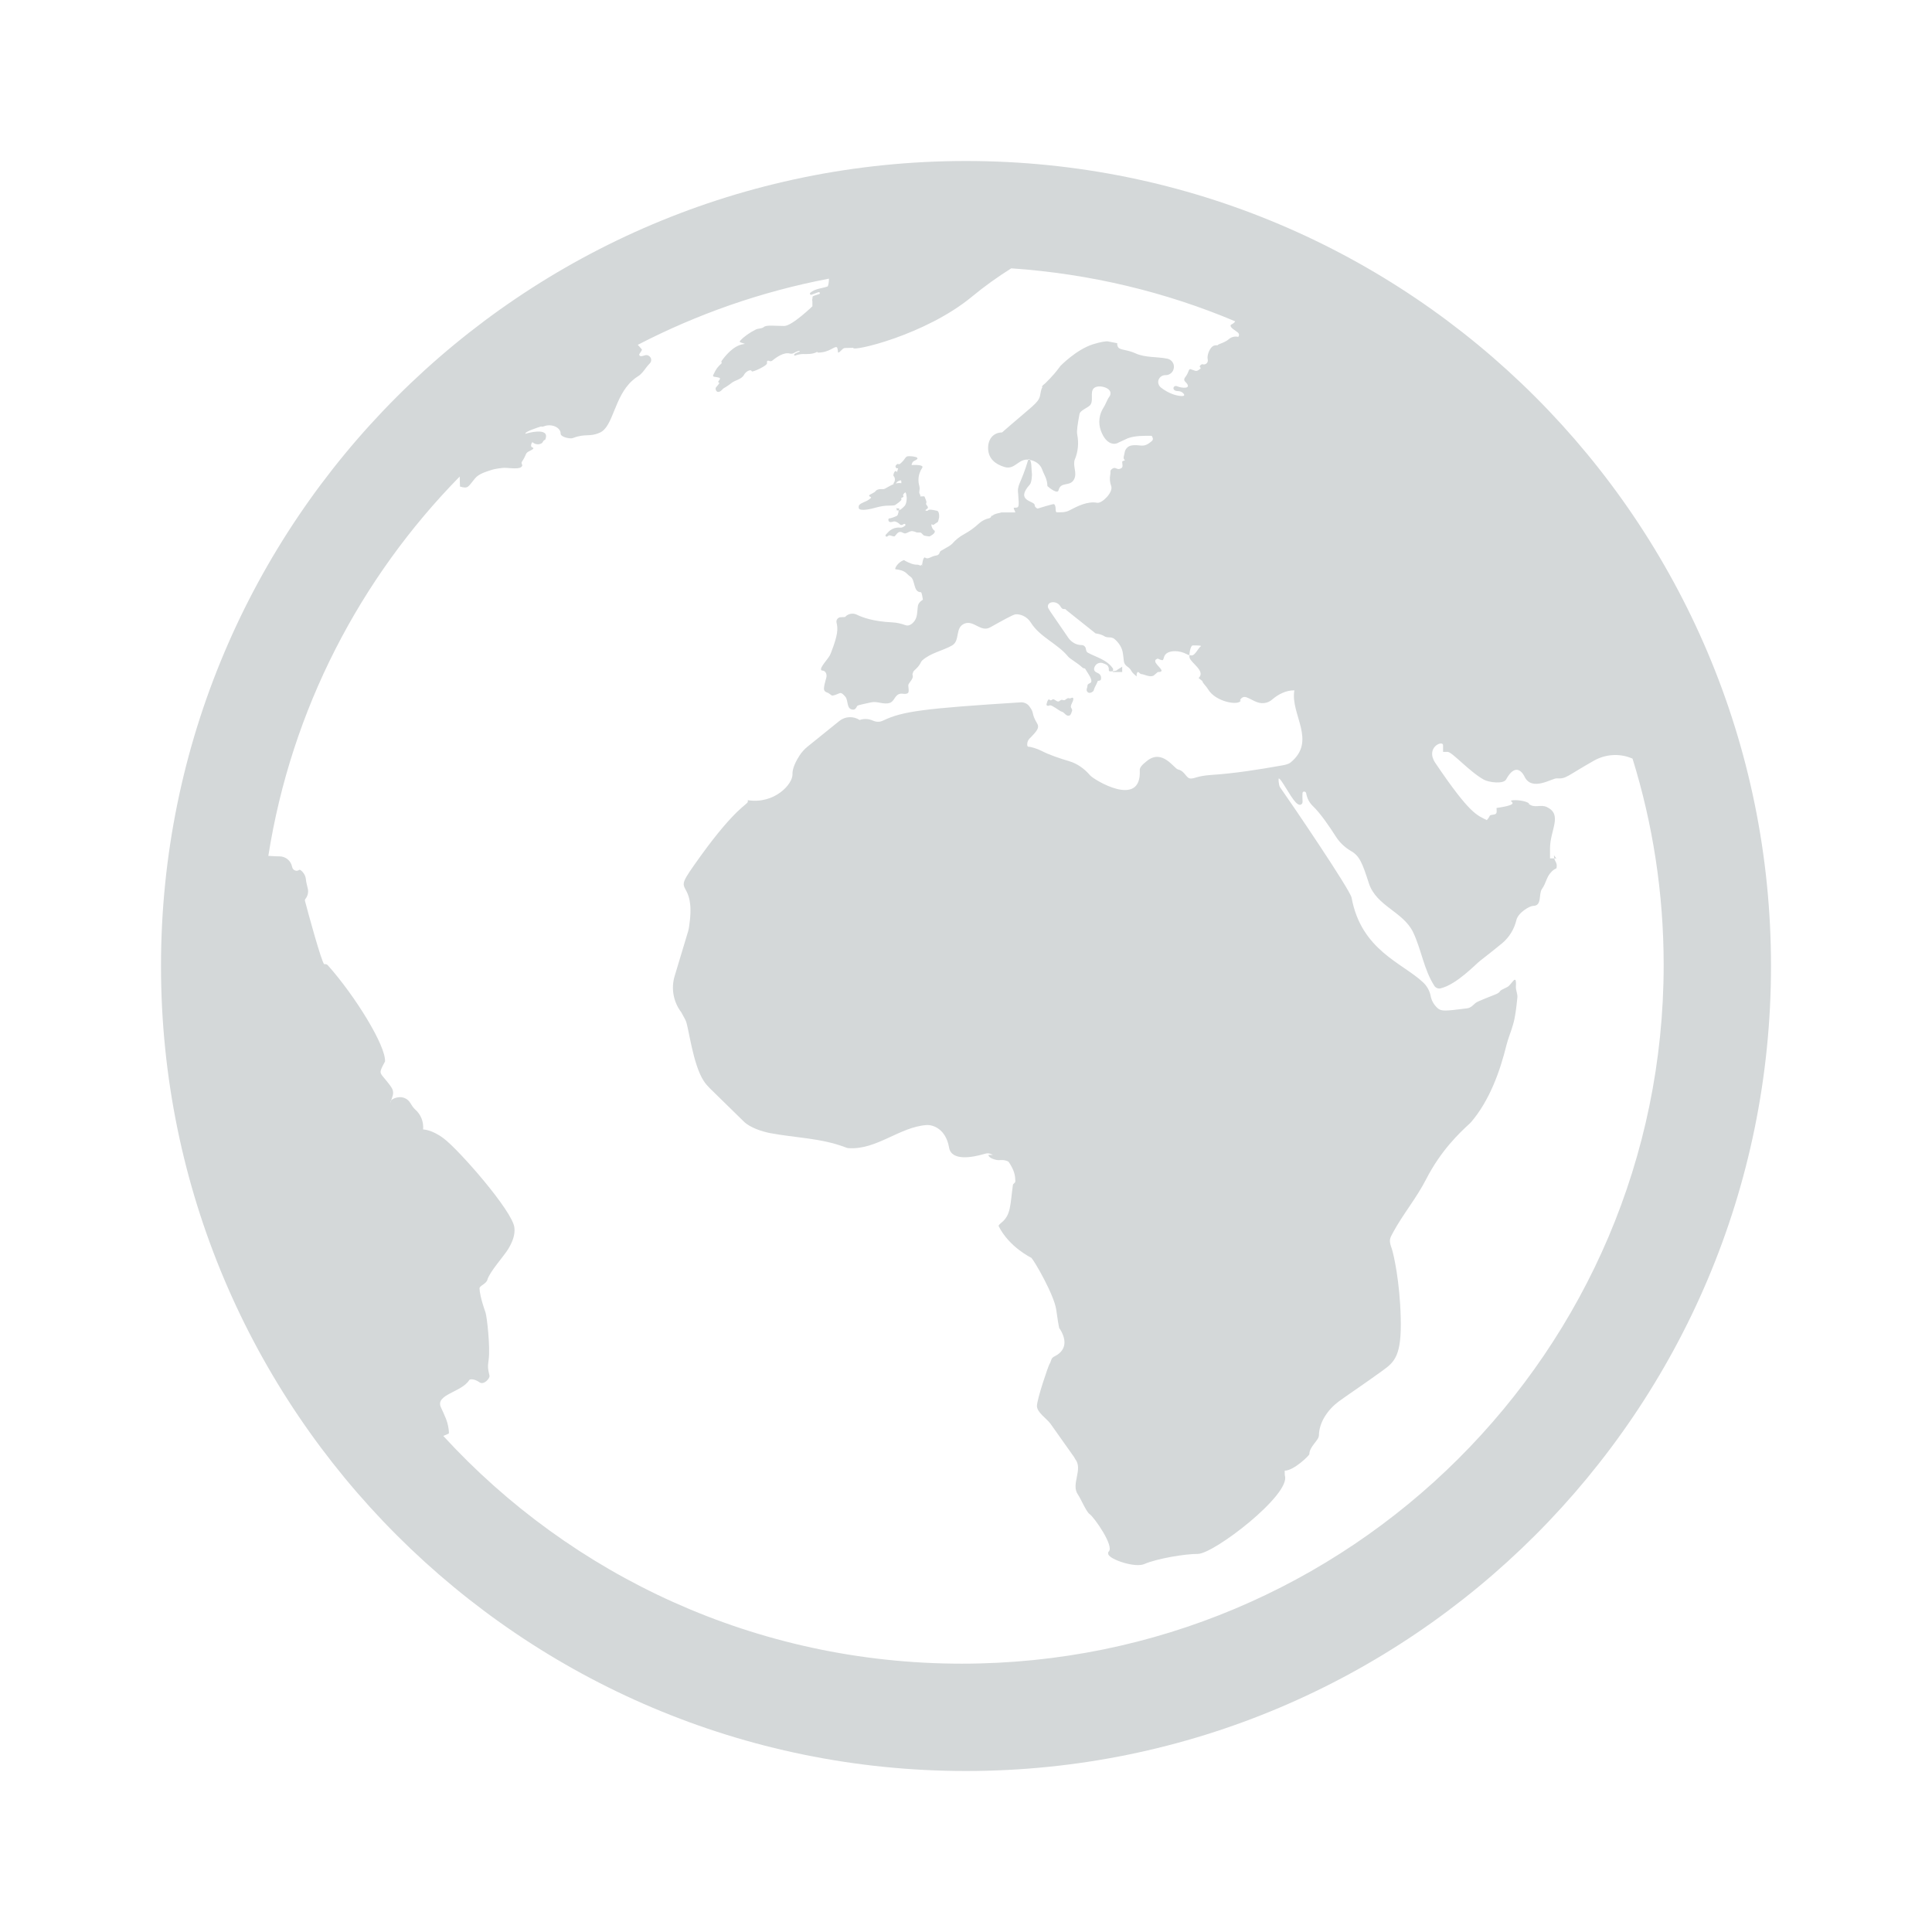 <?xml version="1.0" encoding="UTF-8" standalone="no"?>
<svg width="72px" height="72px" viewBox="0 0 72 72" version="1.1" xmlns="http://www.w3.org/2000/svg" xmlns:xlink="http://www.w3.org/1999/xlink" xmlns:sketch="http://www.bohemiancoding.com/sketch/ns">
    <title>planet</title>
    <description>Created with Sketch (http://www.bohemiancoding.com/sketch)</description>
    <defs></defs>
    <g id="Page-1" stroke="none" stroke-width="1" fill="none" fill-rule="evenodd" sketch:type="MSPage">
        <g id="planet" sketch:type="MSArtboardGroup" fill="#D4D8D9">
            <path d="M33.743,18.347 C33.716,18.36 33.69,18.384 33.658,18.432 C33.637,18.468 33.713,18.514 33.627,18.54 C33.55,18.561 33.612,18.604 33.588,18.635 C33.538,18.697 33.431,18.774 33.369,18.815 C33.305,18.859 33.118,18.828 32.905,18.859 L32.903,18.859 C32.748,18.882 32.612,18.928 32.466,18.961 C32.307,18.997 32.04,19.034 32.005,18.944 C31.999,18.918 31.993,18.856 32.02,18.822 C32.093,18.735 32.265,18.7 32.367,18.627 C32.494,18.543 32.471,18.53 32.428,18.512 C32.369,18.484 32.384,18.46 32.425,18.432 C32.477,18.402 32.539,18.376 32.588,18.342 C32.629,18.314 32.637,18.278 32.69,18.255 C32.762,18.224 32.81,18.227 32.917,18.229 C32.983,18.231 33.122,18.113 33.301,18.045 C33.296,18.035 33.296,18.024 33.301,18.012 C33.304,18.005 33.309,17.994 33.314,17.987 C33.367,17.91 33.362,17.808 33.302,17.738 C33.297,17.731 33.294,17.724 33.294,17.713 C33.293,17.678 33.324,17.566 33.373,17.555 C33.373,17.555 33.374,17.555 33.374,17.552 C33.386,17.552 33.394,17.552 33.411,17.58 C33.414,17.583 33.42,17.586 33.426,17.583 C33.431,17.583 33.432,17.583 33.434,17.58 C33.448,17.544 33.452,17.506 33.468,17.471 C33.47,17.464 33.47,17.453 33.468,17.446 C33.44,17.46 33.409,17.453 33.391,17.432 C33.371,17.408 33.367,17.375 33.382,17.351 C33.396,17.33 33.412,17.309 33.434,17.298 C33.436,17.295 33.44,17.295 33.44,17.295 C33.454,17.288 33.468,17.288 33.479,17.295 C33.499,17.302 33.524,17.302 33.542,17.285 C33.546,17.285 33.549,17.281 33.552,17.277 C33.619,17.221 33.677,17.158 33.725,17.084 C33.751,17.049 33.774,17.024 33.793,17.013 C33.826,17.004 33.855,17 33.887,17 C33.969,17 34.051,17.011 34.131,17.032 C34.162,17.042 34.239,17.077 34.147,17.136 C34.107,17.161 34.058,17.176 34.023,17.21 C33.995,17.235 33.994,17.277 33.974,17.305 C33.971,17.313 33.971,17.316 33.974,17.323 C33.977,17.33 33.983,17.33 33.989,17.33 C34.062,17.327 34.454,17.309 34.367,17.436 C34.329,17.492 34.298,17.555 34.276,17.618 C34.22,17.769 34.214,17.941 34.258,18.1 C34.27,18.146 34.276,18.191 34.272,18.229 C34.268,18.275 34.256,18.318 34.258,18.364 C34.264,18.409 34.308,18.44 34.298,18.489 C34.296,18.493 34.298,18.497 34.298,18.5 C34.298,18.504 34.3,18.504 34.3,18.504 C34.308,18.5 34.316,18.5 34.32,18.5 C34.358,18.5 34.396,18.5 34.432,18.496 C34.445,18.496 34.447,18.5 34.455,18.508 C34.455,18.508 34.542,18.703 34.525,18.728 C34.525,18.728 34.525,18.727 34.524,18.731 C34.506,18.759 34.509,18.791 34.531,18.82 C34.555,18.847 34.577,18.875 34.581,18.921 C34.582,18.939 34.582,18.934 34.496,19.004 C34.485,19.011 34.482,19.01 34.485,19.019 C34.561,19.061 34.561,19.029 34.604,19.005 C34.666,18.969 34.887,19.031 34.897,19.031 L34.898,19.031 C35.018,19.031 35,19.265 34.997,19.287 C34.982,19.349 34.966,19.446 34.938,19.461 C34.887,19.492 34.837,19.524 34.791,19.559 C34.782,19.566 34.769,19.564 34.747,19.55 C34.745,19.55 34.74,19.548 34.737,19.544 C34.731,19.537 34.723,19.541 34.717,19.541 C34.712,19.545 34.707,19.559 34.709,19.563 C34.717,19.648 34.764,19.739 34.834,19.781 C34.834,19.781 34.834,19.808 34.837,19.811 C34.842,19.895 34.644,19.99 34.644,19.99 L34.642,19.99 C34.575,19.99 34.515,19.973 34.449,19.962 C34.394,19.951 34.352,19.849 34.294,19.846 C34.157,19.846 34.157,19.846 34.131,19.829 C34.122,19.821 34.029,19.796 33.995,19.793 C33.903,19.79 33.833,19.856 33.749,19.877 C33.672,19.891 33.618,19.817 33.544,19.823 C33.44,19.83 33.406,19.934 33.334,19.99 C33.327,19.994 33.319,19.99 33.311,19.99 L33.309,19.99 C33.257,19.99 33.161,19.927 33.109,19.962 C33.093,19.972 33.079,19.987 33.066,19.994 C33.047,20.005 33.024,20.001 33.009,19.984 C32.995,19.966 32.998,19.938 33.013,19.924 C33.041,19.891 33.072,19.861 33.103,19.829 C33.191,19.734 33.306,19.677 33.429,19.664 C33.468,19.656 33.509,19.66 33.549,19.664 C33.622,19.671 33.676,19.632 33.731,19.59 C33.742,19.582 33.749,19.565 33.742,19.548 C33.738,19.534 33.724,19.523 33.707,19.523 C33.687,19.523 33.667,19.531 33.647,19.548 C33.642,19.552 33.638,19.555 33.63,19.558 C33.607,19.568 33.58,19.568 33.558,19.558 C33.552,19.558 33.548,19.555 33.542,19.548 C33.494,19.495 33.431,19.456 33.361,19.436 C33.287,19.414 33.22,19.485 33.145,19.446 C33.096,19.421 33.105,19.347 33.115,19.333 C33.127,19.32 33.152,19.316 33.187,19.312 C33.242,19.301 33.418,19.239 33.443,19.207 C33.465,19.182 33.523,19.003 33.454,19.007 C33.419,19.01 33.402,19.038 33.367,19.049 C33.361,19.049 33.376,19.049 33.372,19.042 C33.365,19.038 33.408,19.028 33.41,19.02 C33.41,19.017 33.509,19.013 33.509,19.01 L33.509,19.007 C33.509,18.964 33.512,19.015 33.513,18.956 C33.513,18.938 33.408,18.95 33.399,18.939 C33.387,18.925 33.387,18.957 33.396,18.942 C33.406,18.929 33.424,19.031 33.439,19.031 L33.44,19.031 C33.536,19.031 33.64,18.933 33.712,18.855 C33.782,18.781 33.809,18.563 33.777,18.464 C33.776,18.462 33.776,18.451 33.776,18.451 C33.774,18.447 33.774,18.429 33.774,18.426 C33.769,18.403 33.758,18.373 33.743,18.347 Z M33.59,18.008 C33.544,18 33.5,17.998 33.46,18.003 C33.434,18.006 33.409,18.012 33.384,18.018 C33.392,18.008 33.401,17.997 33.411,17.984 C33.432,17.956 33.44,17.949 33.472,17.935 C33.496,17.92 33.522,17.91 33.548,17.903 C33.558,17.899 33.568,17.899 33.576,17.907 C33.584,17.914 33.589,17.924 33.589,17.935 C33.588,17.959 33.59,17.984 33.59,18.008 Z M36,6 C19.433,6 6,19.433 6,36 C6,52.571 19.433,66 36,66 C52.567,66 66,52.571 66,36 C66,19.433 52.567,6 36,6 Z M35.842,62 C28.188,62 21.302,58.726 16.52,53.513 C16.648,53.462 16.731,53.425 16.731,53.412 C16.726,53.23 16.688,53.048 16.622,52.878 C16.564,52.732 16.498,52.591 16.432,52.448 C16.21,51.965 17.206,51.886 17.484,51.435 C17.504,51.392 17.672,51.373 17.872,51.516 C18.031,51.628 18.262,51.366 18.242,51.271 C18.175,50.977 18.175,50.93 18.212,50.66 C18.274,50.203 18.147,49.07 18.095,48.916 C17.912,48.398 17.874,48.136 17.87,48.012 C17.868,47.918 18.117,47.849 18.162,47.696 C18.252,47.385 18.784,46.81 18.949,46.533 C19.091,46.29 19.206,46.023 19.169,45.742 C19.093,45.121 17.098,42.846 16.534,42.425 C16.09,42.091 15.768,42.091 15.768,42.091 C15.794,41.81 15.685,41.534 15.476,41.35 C15.398,41.28 15.339,41.186 15.282,41.092 C15.203,40.965 15.06,40.888 14.911,40.888 C14.761,40.888 14.542,40.965 14.542,41.092 C14.728,40.648 14.685,40.627 14.332,40.193 C14.143,39.961 14.119,39.984 14.349,39.558 C14.382,38.973 13.236,37.117 12.221,35.977 C12.188,35.939 12.141,35.921 12.081,35.933 C11.977,35.834 11.475,33.996 11.364,33.567 C11.358,33.545 11.364,33.523 11.376,33.509 C11.464,33.4 11.501,33.262 11.473,33.127 C11.451,33.015 11.408,32.884 11.4,32.771 C11.387,32.561 11.191,32.39 11.154,32.416 C11.099,32.456 11.04,32.46 10.99,32.437 C10.937,32.416 10.899,32.368 10.886,32.306 C10.844,32.078 10.645,31.914 10.413,31.914 C10.366,31.914 10.175,31.91 10,31.896 C10.86,26.435 13.424,21.538 17.132,17.759 C17.137,17.949 17.14,18.134 17.144,18.134 C17.456,18.221 17.434,18.152 17.702,17.829 C17.857,17.643 18.141,17.575 18.296,17.52 C18.452,17.465 18.714,17.44 18.714,17.44 C18.863,17.411 19.297,17.509 19.422,17.407 C19.527,17.324 19.392,17.295 19.454,17.201 C19.515,17.113 19.564,17.018 19.604,16.92 C19.638,16.837 19.743,16.812 19.819,16.764 C19.95,16.684 19.825,16.684 19.799,16.644 C19.779,16.611 19.801,16.491 19.849,16.48 C19.851,16.48 19.851,16.48 19.851,16.484 C19.919,16.547 20.016,16.572 20.106,16.55 C20.186,16.532 20.213,16.506 20.237,16.455 C20.253,16.423 20.283,16.397 20.317,16.39 L20.319,16.386 C20.533,15.874 19.58,16.165 19.58,16.165 C19.542,16.088 20.084,15.918 20.168,15.892 C20.168,15.892 20.169,15.896 20.171,15.896 C20.222,15.907 20.235,15.899 20.277,15.885 C20.534,15.783 20.894,15.911 20.894,16.165 C20.894,16.233 21.012,16.288 21.083,16.306 C21.169,16.328 21.27,16.353 21.359,16.321 C21.823,16.146 21.965,16.296 22.35,16.125 L22.358,16.121 C22.859,15.899 22.885,14.788 23.568,14.181 C23.634,14.119 23.709,14.065 23.784,14.018 C23.91,13.938 23.992,13.818 24.08,13.701 C24.12,13.647 24.167,13.592 24.217,13.542 C24.273,13.483 24.286,13.393 24.242,13.323 C24.198,13.251 24.11,13.214 24.029,13.243 C23.972,13.262 23.862,13.298 23.832,13.247 C23.819,13.229 23.819,13.207 23.83,13.19 C23.854,13.149 23.917,13.07 23.925,13.03 C23.925,13.022 23.862,12.952 23.768,12.851 C25.978,11.707 28.372,10.864 30.893,10.385 C30.889,10.534 30.868,10.668 30.835,10.679 C30.621,10.751 30.379,10.755 30.199,10.908 C30.183,10.923 30.179,10.943 30.188,10.962 C30.199,10.98 30.219,10.991 30.24,10.984 C30.278,10.972 30.342,10.947 30.499,10.889 C30.526,10.882 30.559,10.9 30.555,10.93 C30.553,10.94 30.546,10.947 30.537,10.954 C30.459,10.987 30.373,11.002 30.3,11.039 C30.285,11.05 30.276,11.064 30.28,11.082 C30.287,11.118 30.251,11.194 30.275,11.216 C30.275,11.22 30.276,11.414 30.276,11.414 C30.269,11.421 29.514,12.148 29.227,12.148 L29.225,12.148 C28.883,12.148 28.565,12.103 28.471,12.184 C28.375,12.26 28.273,12.228 28.161,12.283 C27.931,12.399 27.726,12.545 27.59,12.691 C27.521,12.767 27.642,12.766 27.736,12.806 C27.736,12.806 27.803,12.812 27.702,12.826 C27.322,12.877 26.998,13.301 26.899,13.443 C26.879,13.467 26.879,13.501 26.899,13.527 C26.899,13.53 26.899,13.529 26.901,13.529 C26.723,13.702 26.708,13.716 26.578,13.978 C26.57,13.996 26.572,14.014 26.585,14.029 C26.602,14.048 26.809,14.058 26.828,14.093 C26.855,14.152 26.747,14.198 26.771,14.242 C26.778,14.254 26.789,14.265 26.802,14.265 C26.837,14.272 26.699,14.41 26.68,14.44 C26.647,14.486 26.689,14.609 26.762,14.606 C26.835,14.606 26.881,14.559 26.95,14.482 C26.95,14.482 27.136,14.377 27.263,14.272 C27.386,14.17 27.634,14.141 27.727,13.97 C27.777,13.876 27.867,13.815 27.942,13.8 C27.975,13.792 28.008,13.811 28.019,13.839 C28.03,13.883 28.605,13.629 28.585,13.531 C28.567,13.437 28.62,13.429 28.68,13.454 C28.721,13.472 28.756,13.457 28.784,13.437 C28.956,13.295 29.218,13.12 29.435,13.175 C29.488,13.19 29.543,13.182 29.59,13.153 C29.809,13.03 29.833,13.087 29.782,13.109 C29.723,13.131 29.565,13.19 29.597,13.24 C29.604,13.251 29.621,13.258 29.635,13.251 C29.729,13.214 29.826,13.196 29.926,13.193 C30.067,13.193 30.271,13.211 30.455,13.114 C30.462,13.11 30.471,13.14 30.479,13.14 L30.484,13.14 C30.919,13.14 31.099,12.882 31.19,12.944 C31.218,12.965 31.234,13.14 31.231,13.14 L31.233,13.14 C31.305,13.14 31.38,12.994 31.466,12.972 C31.466,12.972 31.536,12.965 31.798,12.962 C31.736,13.122 34.482,12.492 36.219,11.058 C36.676,10.68 37.181,10.316 37.687,10 C40.63,10.203 43.436,10.88 46.031,11.974 C45.987,12.066 45.87,12.089 45.863,12.119 C45.826,12.212 46.075,12.334 46.147,12.407 C46.184,12.446 46.184,12.511 46.147,12.555 C46.023,12.525 45.892,12.554 45.797,12.638 C45.709,12.717 45.574,12.772 45.498,12.801 C45.451,12.819 45.373,12.844 45.373,12.876 C45.373,12.862 45.286,12.866 45.243,12.88 C45.071,12.943 44.972,13.269 45.008,13.389 C45.019,13.437 45.012,13.487 44.98,13.527 C44.94,13.577 44.87,13.596 44.812,13.574 C44.775,13.564 44.673,13.651 44.724,13.687 C44.783,13.73 44.703,13.763 44.644,13.803 C44.615,13.822 44.579,13.828 44.542,13.818 C44.33,13.756 44.345,13.701 44.279,13.865 C44.249,13.942 44.206,14.014 44.154,14.079 C44.123,14.123 44.126,14.181 44.162,14.217 C44.475,14.515 44.031,14.468 43.87,14.396 C43.724,14.329 43.636,14.573 43.907,14.576 C43.979,14.576 44.053,14.606 44.1,14.661 C44.235,14.813 43.92,14.762 43.724,14.697 C43.56,14.639 43.403,14.552 43.265,14.443 C43.177,14.373 43.14,14.254 43.177,14.152 C43.22,14.047 43.319,13.977 43.432,13.981 C43.592,13.985 43.732,13.865 43.746,13.704 C43.768,13.545 43.658,13.4 43.505,13.367 C43.115,13.287 42.681,13.334 42.323,13.171 C42.012,13.026 41.754,13.051 41.677,12.949 C41.643,12.902 41.63,12.847 41.636,12.79 C41.469,12.757 41.367,12.739 41.293,12.724 C41.224,12.709 41.016,12.742 40.727,12.832 C40.108,13.03 39.52,13.636 39.52,13.636 C39.52,13.636 39.401,13.8 39.288,13.931 C39.184,14.051 39.069,14.174 38.955,14.283 C38.908,14.323 38.831,14.37 38.831,14.432 L38.831,14.428 L38.862,14.425 C38.802,14.443 38.771,14.703 38.755,14.765 C38.681,15.031 38.477,15.124 37.343,16.116 L37.347,16.116 C37.014,16.116 36.807,16.375 36.825,16.735 C36.843,17.094 37.087,17.298 37.432,17.403 C37.86,17.534 37.959,17.007 38.444,17.153 C38.627,17.207 38.773,17.318 38.838,17.496 C38.916,17.713 39.025,17.831 39.034,18.115 C39.132,18.208 39.416,18.417 39.449,18.271 C39.529,17.93 39.878,18.152 40.027,17.864 C40.154,17.621 39.966,17.365 40.056,17.118 L40.06,17.114 C40.177,16.827 40.206,16.51 40.147,16.204 C40.119,16.064 40.154,15.848 40.228,15.438 C40.254,15.278 40.571,15.195 40.644,15.075 C40.775,14.871 40.556,14.482 40.885,14.41 C41.046,14.373 41.341,14.449 41.381,14.617 C41.392,14.679 41.378,14.74 41.338,14.788 C41.251,14.908 41.206,15.068 41.122,15.195 C40.959,15.449 40.922,15.765 41.027,16.052 C41.118,16.296 41.264,16.517 41.502,16.539 C41.571,16.543 41.636,16.524 41.695,16.488 L42.035,16.331 C42.315,16.233 42.615,16.241 42.907,16.241 C42.932,16.241 42.955,16.306 42.962,16.331 C42.969,16.361 42.958,16.408 42.936,16.427 C42.59,16.735 42.519,16.539 42.155,16.604 C42.031,16.63 41.932,16.735 41.914,16.858 C41.899,16.974 41.828,17.087 41.922,17.146 C41.94,17.157 41.821,17.182 41.821,17.204 C41.821,17.204 41.821,17.204 41.821,17.207 C41.821,17.317 41.87,17.415 41.769,17.458 C41.692,17.491 41.671,17.487 41.596,17.455 C41.539,17.429 41.504,17.433 41.453,17.468 C41.346,17.538 41.398,17.588 41.377,17.68 C41.347,17.826 41.361,17.977 41.412,18.119 C41.492,18.351 41.064,18.77 40.889,18.737 C40.531,18.672 40.168,18.856 39.847,19.024 C39.701,19.103 39.514,19.092 39.389,19.092 L39.387,19.092 C39.303,19.092 39.383,18.853 39.278,18.787 C39.256,18.773 38.701,18.942 38.678,18.95 C38.652,18.96 38.623,18.925 38.601,18.91 C38.577,18.896 38.563,18.854 38.56,18.83 C38.56,18.83 38.56,18.818 38.559,18.818 C38.54,18.658 37.819,18.676 38.382,18.054 L38.384,18.049 C38.441,17.987 38.469,17.713 38.454,17.626 C38.432,17.484 38.461,17.108 38.329,17.108 C38.329,17.108 38.329,17.108 38.327,17.108 C38.033,18.1 37.893,18.024 37.947,18.443 C37.983,18.91 37.977,18.924 37.804,18.92 C37.733,18.916 37.835,19.038 37.835,19.092 L37.835,19.096 C36.838,19.096 37.449,19.096 37.286,19.111 C37.216,19.118 37.042,19.155 37,19.21 C36.996,19.216 36.94,19.223 36.94,19.231 C36.945,19.271 36.895,19.308 36.857,19.315 C36.728,19.343 36.6,19.405 36.503,19.492 C36.279,19.692 36.158,19.779 35.925,19.91 C35.759,20.001 35.611,20.117 35.49,20.259 C35.438,20.317 35.324,20.383 35.066,20.528 C35.042,20.543 35.025,20.564 35.017,20.593 C35.005,20.648 34.959,20.692 34.903,20.699 C34.671,20.731 34.605,20.866 34.471,20.779 C34.404,20.731 34.351,21.077 34.368,21.077 L34.37,21.077 C34.384,21.077 34.373,21.008 34.338,21.058 C34.304,21.105 34.246,21.04 34.186,21.044 C34.028,21.051 33.869,20.971 33.727,20.898 C33.714,20.895 33.7,20.868 33.686,20.875 C33.455,20.948 33.318,21.212 33.376,21.215 C33.774,21.259 33.769,21.388 33.927,21.489 C34.117,21.609 34.026,22.069 34.314,22.069 L34.318,22.069 C34.355,22.069 34.384,22.297 34.391,22.334 C34.397,22.359 34.384,22.355 34.362,22.37 C34.274,22.428 34.217,22.503 34.204,22.604 C34.177,22.797 34.197,22.996 34.068,23.159 C34.013,23.228 33.887,23.354 33.74,23.297 C33.582,23.238 33.413,23.201 33.244,23.193 C32.548,23.161 32.14,23.01 31.935,22.909 C31.786,22.833 31.601,22.868 31.492,22.995 C31.442,22.995 31.384,22.998 31.327,23.002 C31.224,23.009 31.152,23.103 31.176,23.206 C31.231,23.431 31.231,23.659 30.966,24.332 C30.956,24.36 30.941,24.394 30.928,24.419 C30.842,24.579 30.532,24.891 30.608,24.975 C30.616,24.982 30.629,24.989 30.641,24.989 C30.706,24.989 30.761,25.029 30.785,25.092 C30.805,25.142 30.809,25.197 30.795,25.251 C30.772,25.339 30.678,25.643 30.715,25.72 C30.737,25.763 30.776,25.796 30.822,25.807 C30.889,25.825 30.935,25.879 30.994,25.916 C31.035,25.941 31.178,25.879 31.262,25.844 C31.323,25.818 31.362,25.8 31.499,25.96 C31.628,26.101 31.528,26.439 31.798,26.447 C31.871,26.447 31.913,26.373 31.931,26.334 C31.951,26.286 31.951,26.286 32.469,26.174 C32.7,26.123 32.924,26.268 33.154,26.196 C33.331,26.144 33.34,25.912 33.521,25.861 C33.641,25.825 33.711,25.894 33.83,25.833 C33.893,25.796 33.849,25.603 33.849,25.545 C33.849,25.545 33.849,25.545 33.849,25.542 C33.849,25.451 34.054,25.306 34.012,25.171 C33.992,25.105 34.024,25.088 34.034,25.04 C34.045,24.985 34.229,24.888 34.328,24.666 C34.335,24.648 34.353,24.63 34.366,24.615 C34.684,24.328 35.117,24.259 35.479,24.056 C35.795,23.874 35.574,23.387 35.949,23.238 C36.294,23.103 36.552,23.58 36.908,23.376 C37.286,23.166 37.756,22.897 37.854,22.893 C37.956,22.886 38.05,22.915 38.128,22.948 C38.246,23.002 38.347,23.09 38.417,23.203 C38.759,23.75 39.411,23.983 39.809,24.473 C39.87,24.546 40.17,24.724 40.287,24.834 C40.472,25.007 40.367,24.782 40.527,25.063 L40.531,25.066 C40.608,25.19 40.75,25.403 40.619,25.459 C40.527,25.498 40.527,25.527 40.527,25.557 C40.527,25.629 40.469,25.694 40.512,25.767 C40.527,25.789 40.571,25.851 40.674,25.804 C40.79,25.745 40.746,25.724 40.794,25.629 C40.911,25.4 40.907,25.385 40.903,25.385 C40.943,25.356 41.016,25.382 41.03,25.313 C41.059,25.149 40.947,25.095 40.871,25.063 C40.826,25.037 40.735,24.996 40.79,24.858 C40.79,24.855 40.79,24.851 40.794,24.848 C40.794,24.848 40.794,24.845 40.797,24.845 C40.852,24.721 40.995,24.666 41.118,24.721 C41.21,24.757 41.28,24.775 41.311,24.869 C41.319,24.888 41.322,24.902 41.322,24.917 C41.319,24.957 41.319,24.993 41.338,25.011 C41.359,25.033 41.604,25.015 41.63,24.972 C41.644,24.946 41.821,24.862 41.821,24.837 L41.821,25.045 L41.472,25.045 C41.472,25.045 41.484,24.928 41.484,24.925 C41.258,24.579 40.848,24.497 40.527,24.316 C40.491,24.294 40.475,24.231 40.469,24.192 C40.462,24.111 40.396,24.04 40.316,24.04 C40.119,24.044 39.936,23.939 39.82,23.779 L39.148,22.799 C39.12,22.758 39.095,22.713 39.069,22.669 C39.025,22.59 39.063,22.491 39.146,22.463 C39.151,22.459 39.155,22.458 39.162,22.454 C39.292,22.418 39.432,22.467 39.508,22.581 C39.544,22.635 39.578,22.701 39.647,22.697 C39.732,22.69 39.705,22.715 39.771,22.762 L40.824,23.601 L40.824,23.605 C40.824,23.605 41.026,23.623 41.175,23.721 C41.209,23.743 41.298,23.754 41.335,23.754 C41.393,23.75 41.478,23.769 41.523,23.805 C41.698,23.947 41.828,24.15 41.85,24.371 C41.863,24.473 41.878,24.565 41.881,24.63 C41.888,24.714 41.936,24.79 42.007,24.837 C42.036,24.858 42.077,24.888 42.098,24.913 C42.128,24.943 42.132,24.95 42.186,25.04 C42.205,25.077 42.344,25.197 42.356,25.208 C42.36,25.208 42.36,25.12 42.36,25.12 C42.363,25.124 42.378,25.045 42.403,25.045 L42.407,25.045 C42.447,25.045 42.487,25.117 42.527,25.12 C42.652,25.128 42.84,25.25 42.987,25.181 C42.999,25.174 43.148,25.045 43.148,25.045 L43.151,25.045 C43.502,25.045 43.067,24.801 43.052,24.645 C43.048,24.587 43.071,24.583 43.111,24.558 C43.148,24.532 43.191,24.563 43.239,24.585 C43.265,24.596 43.296,24.602 43.323,24.602 C43.348,24.602 43.366,24.541 43.374,24.508 C43.414,24.327 43.599,24.267 43.791,24.267 C43.943,24.267 44.096,24.309 44.231,24.381 C44.287,24.414 44.352,24.426 44.415,24.426 C44.534,24.426 44.651,24.159 44.745,24.091 C44.789,24.057 44.688,24.053 44.461,24.053 L44.454,24.053 C44.359,24.053 44.308,24.403 44.33,24.505 C44.374,24.705 44.946,25.01 44.669,25.268 C44.669,25.272 44.81,25.382 44.81,25.382 C44.81,25.382 44.81,25.382 44.81,25.385 C44.81,25.447 44.943,25.557 45.026,25.694 C45.303,26.159 46.162,26.308 46.242,26.108 C46.242,26.108 46.205,26.108 46.209,26.104 C46.25,25.999 46.352,25.945 46.457,25.988 C46.67,26.069 46.85,26.225 47.099,26.203 C47.238,26.188 47.334,26.138 47.415,26.065 C47.645,25.868 47.93,25.727 48.23,25.727 C48.233,25.727 48.236,25.727 48.236,25.73 C48.236,25.73 48.239,25.734 48.236,25.737 C48.086,26.624 49.077,27.609 48.1,28.412 C48.024,28.478 47.884,28.506 47.786,28.524 C46.903,28.681 46.009,28.824 45.125,28.881 C44.615,28.918 44.538,29.013 44.381,29.013 L44.377,29.013 L44.374,29.013 C44.199,29.013 44.165,28.736 43.907,28.678 C43.746,28.642 43.323,27.889 42.739,28.361 C42.571,28.495 42.468,28.601 42.476,28.703 C42.548,30.152 40.754,29.053 40.622,28.893 C40.418,28.65 40.143,28.453 39.838,28.365 C39.502,28.267 39.095,28.128 38.838,27.994 C38.644,27.893 38.409,27.828 38.309,27.824 C38.272,27.816 38.256,27.64 38.365,27.527 C38.655,27.236 38.744,27.119 38.653,26.964 C38.411,26.56 38.569,26.593 38.358,26.32 C38.356,26.32 38.356,26.316 38.356,26.316 C38.279,26.218 38.16,26.167 38.039,26.174 C34.415,26.403 33.633,26.508 32.918,26.85 C32.856,26.879 32.726,26.941 32.524,26.853 C32.37,26.784 32.196,26.777 32.036,26.832 C31.8,26.679 31.494,26.694 31.277,26.871 L30.096,27.824 C29.975,27.921 29.871,28.038 29.789,28.168 C29.575,28.502 29.528,28.725 29.534,28.845 C29.554,29.216 28.866,29.977 27.869,29.821 L27.869,29.876 C27.869,29.982 27.428,30.076 26.114,31.896 C25.394,32.899 25.415,32.899 25.562,33.175 C25.64,33.324 25.811,33.628 25.69,34.457 C25.683,34.512 25.678,34.567 25.665,34.621 C25.659,34.646 25.654,34.672 25.647,34.698 L25.144,36.369 C25.001,36.834 25.095,37.343 25.393,37.731 C25.394,37.735 25.397,37.735 25.397,37.739 L25.509,37.945 C25.526,37.978 25.546,38.013 25.56,38.05 C25.667,38.293 25.819,39.659 26.224,40.28 C26.288,40.38 26.363,40.467 26.446,40.55 L27.723,41.8 C27.948,42.021 28.395,42.17 28.704,42.228 C29.615,42.402 30.585,42.41 31.483,42.749 C31.525,42.766 31.584,42.788 31.63,42.788 C32.67,42.857 33.523,42 34.528,41.927 C34.765,41.912 35.247,42.065 35.369,42.766 C35.458,43.29 36.269,43.123 36.65,43.013 C36.823,42.962 36.839,42.97 37.005,43.039 C37.006,43.039 36.838,43.042 36.838,43.042 L36.838,43.046 C36.838,43.158 37.122,43.243 37.235,43.235 C37.239,43.232 37.326,43.232 37.326,43.232 C37.396,43.224 37.563,43.257 37.598,43.311 C37.807,43.624 37.835,43.827 37.835,43.976 L37.835,43.98 L37.841,43.984 L37.835,44.034 L37.835,44.041 C37.835,44.078 37.755,44.118 37.749,44.154 C37.643,44.924 37.676,45.28 37.317,45.567 C37.28,45.6 37.233,45.637 37.212,45.684 C37.601,46.476 38.437,46.876 38.437,46.876 C38.56,47.007 39.286,48.26 39.363,48.812 C39.482,49.652 39.48,49.492 39.502,49.528 C39.872,50.134 39.547,50.421 39.32,50.537 C39.251,50.57 39.217,50.599 39.196,50.636 C39.162,50.701 39.155,50.771 39.113,50.831 C39.074,50.883 38.644,52.137 38.644,52.398 C38.644,52.637 39.009,52.866 39.148,53.058 L40.031,54.305 C40.046,54.327 40.054,54.348 40.067,54.371 C40.378,54.759 39.895,55.307 40.173,55.7 C40.265,55.827 40.483,56.34 40.6,56.42 C40.783,56.544 41.543,57.641 41.315,57.825 C41.293,57.843 41.293,57.898 41.304,57.927 C41.374,58.124 42.294,58.432 42.636,58.291 C43.14,58.072 44.202,57.906 44.637,57.91 C45.232,57.913 48.111,55.702 47.884,54.994 C47.877,54.988 47.877,54.807 47.877,54.807 L47.88,54.807 C48.216,54.807 48.796,54.24 48.796,54.192 L48.796,54.189 C48.796,53.91 49.152,53.676 49.152,53.492 C49.16,52.994 49.492,52.525 49.894,52.226 C50.24,51.973 50.787,51.613 51.524,51.079 C51.984,50.748 52.24,50.512 52.2,49.084 C52.167,47.773 51.941,46.749 51.865,46.526 C51.752,46.218 51.791,46.159 51.914,45.931 C52.283,45.251 52.786,44.652 53.14,43.961 C53.702,42.865 54.394,42.218 54.773,41.869 C54.787,41.854 54.806,41.84 54.821,41.821 C55.504,41.023 55.898,39.944 56.146,38.93 C56.201,38.715 56.286,38.511 56.351,38.301 C56.395,38.141 56.467,38.004 56.548,37.175 C56.562,37.037 56.486,36.91 56.493,36.767 C56.526,36.224 56.336,36.703 56.175,36.782 C55.767,36.975 55.99,36.906 55.811,37.022 C55.723,37.073 55.066,37.305 54.986,37.381 C54.891,37.466 54.803,37.564 54.672,37.578 C53.855,37.68 53.716,37.698 53.571,37.567 C53.435,37.444 53.347,37.287 53.314,37.106 C53.275,36.917 53.175,36.739 53.029,36.605 C52.257,35.881 50.73,35.413 50.37,33.455 C50.314,33.16 48.147,29.965 47.702,29.336 C47.655,29.266 47.636,29.013 47.657,29.013 L47.661,29.013 C47.745,29.013 48.082,29.688 48.286,29.899 C48.345,29.961 48.429,30.026 48.497,29.975 C48.578,29.916 48.523,29.845 48.541,29.558 C48.541,29.479 48.662,29.482 48.677,29.561 C48.706,29.738 48.789,29.907 48.921,30.034 C49.213,30.311 49.56,30.826 49.789,31.185 C49.932,31.407 50.126,31.586 50.351,31.717 C50.681,31.902 50.781,32.204 51.015,32.92 C51.293,33.77 52.293,33.974 52.662,34.741 C52.972,35.386 53.058,36.125 53.454,36.739 C53.457,36.743 53.461,36.747 53.461,36.75 C53.512,36.819 53.599,36.852 53.683,36.834 C54.285,36.692 54.986,35.939 55.161,35.805 C55.527,35.521 55.79,35.308 55.986,35.148 C56.249,34.926 56.431,34.624 56.511,34.29 C56.578,34.006 57.011,33.759 57.139,33.759 C57.479,33.756 57.328,33.32 57.467,33.124 C57.617,32.921 57.628,32.688 57.804,32.506 C57.855,32.445 57.92,32.397 57.993,32.365 C58,32.362 58.008,32.354 58.008,32.343 C58.051,32.125 57.912,32.11 57.912,31.891 C57.912,31.838 57.967,31.99 58.022,31.99 L57.765,31.99 L57.765,31.613 C57.765,30.934 58.247,30.359 57.645,30.076 C57.409,29.963 57.183,30.141 56.963,29.949 C56.96,29.949 56.99,29.949 56.99,29.946 C56.866,29.84 56.5,29.8 56.341,29.829 C56.179,29.861 56.768,29.967 55.772,30.111 L55.772,30.115 C55.772,30.242 55.81,30.334 55.67,30.356 C55.445,30.388 55.58,30.377 55.409,30.563 C55.043,30.377 54.783,30.349 53.489,28.43 C53.105,27.855 53.779,27.565 53.779,27.776 L53.779,28.021 L53.953,28.021 C54.114,28.021 54.767,28.762 55.299,29.056 C55.482,29.158 56.03,29.23 56.128,29.048 C56.496,28.375 56.763,28.832 56.814,28.941 C57.087,29.514 57.844,28.997 58.015,29.008 C58.38,29.027 58.351,28.943 59.402,28.347 C59.825,28.11 60.325,28.071 60.773,28.245 C60.795,28.252 60.817,28.261 60.84,28.272 C61.595,30.703 62,33.285 62,35.959 C62,50.342 50.289,62 35.842,62 Z M39.058,26.304 C39.084,26.307 39.107,26.285 39.133,26.285 C39.208,26.278 39.453,26.468 39.534,26.509 C39.563,26.52 39.588,26.524 39.615,26.542 C39.664,26.574 39.699,26.626 39.752,26.655 C39.769,26.662 39.797,26.681 39.837,26.67 C39.865,26.666 39.908,26.655 39.953,26.49 C39.973,26.424 39.901,26.388 39.908,26.325 C39.918,26.231 39.986,26.161 39.998,26.069 C40.004,26.026 39.995,26.003 39.963,26 C39.959,26 39.953,26 39.947,26.003 C39.926,26.007 39.908,26.022 39.885,26.026 C39.816,26.032 39.823,25.996 39.761,26.036 C39.729,26.058 39.699,26.084 39.664,26.095 C39.628,26.102 39.596,26.076 39.563,26.08 C39.511,26.088 39.485,26.143 39.433,26.143 C39.368,26.139 39.322,26.073 39.258,26.062 C39.219,26.051 39.196,26.102 39.157,26.099 C39.118,26.095 39.13,26.08 39.097,26.066 C39.048,26.047 38.991,26.249 39.001,26.271 C39.016,26.3 39.04,26.304 39.055,26.304 L39.058,26.304 Z" id="Fill-1" sketch:type="MSShapeGroup"></path>
        </g>
    </g>
</svg>